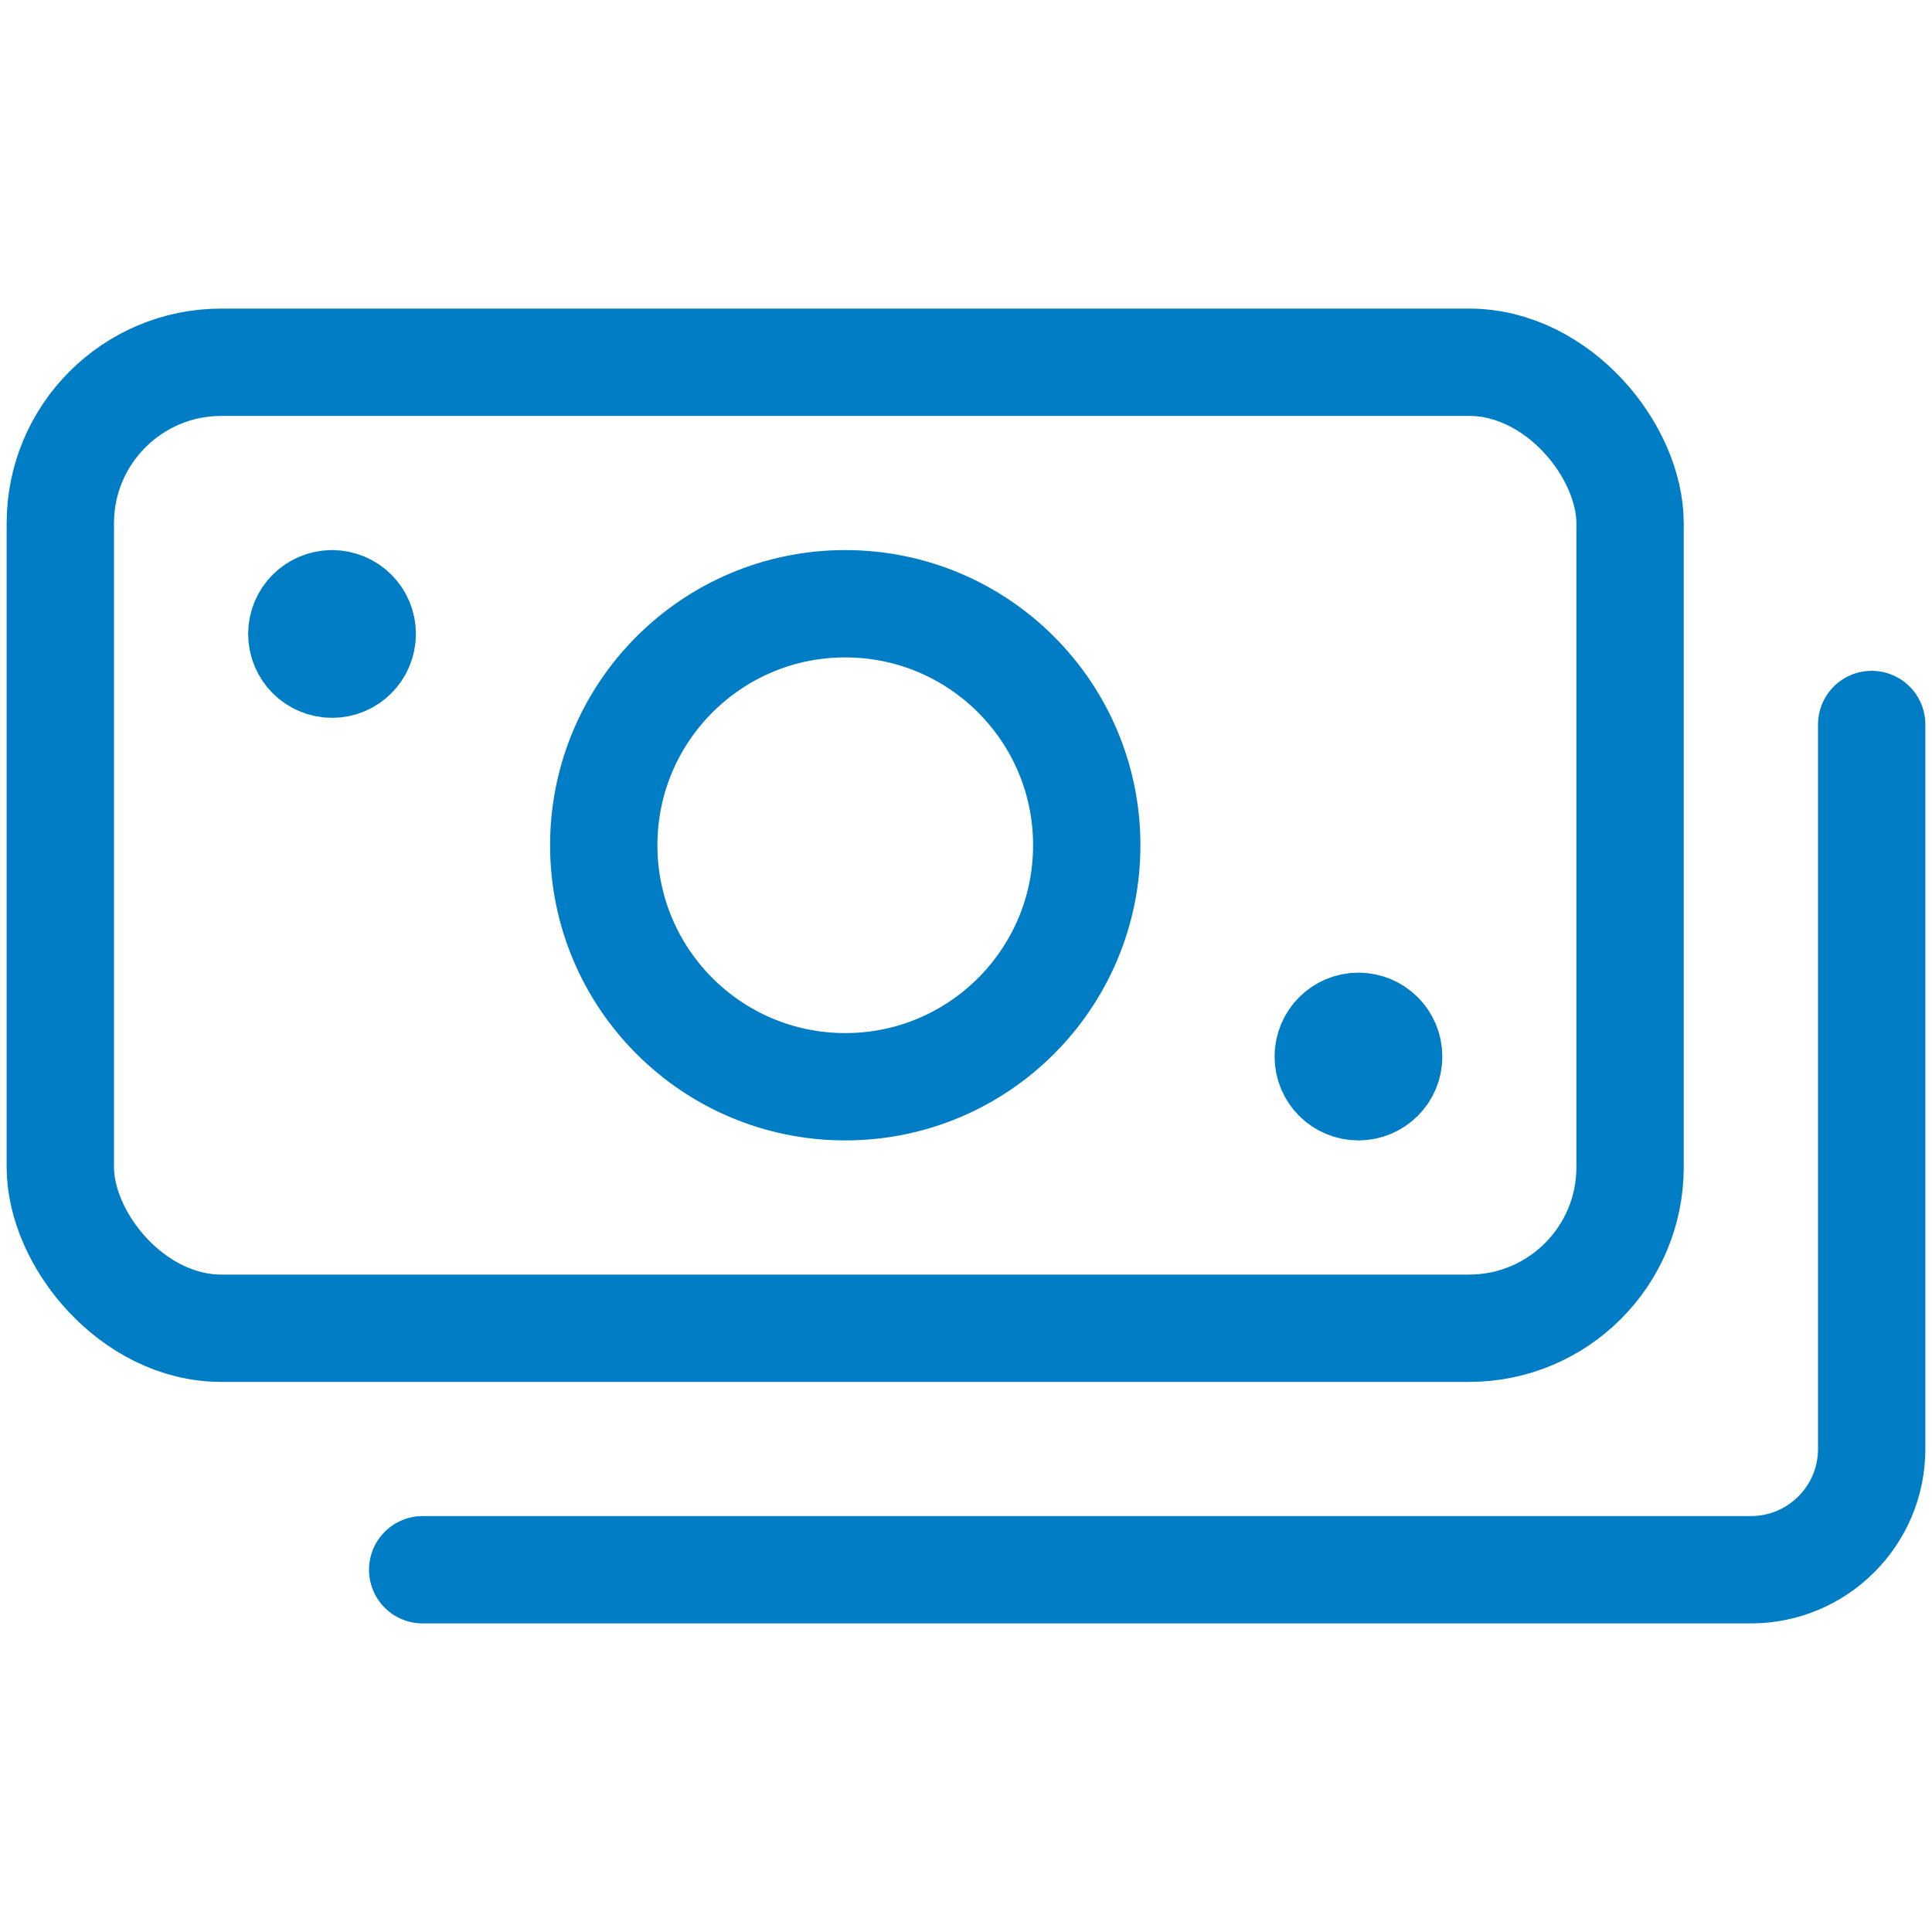 <svg width="18" height="18" viewBox="0 0 18 18" fill="none" xmlns="http://www.w3.org/2000/svg">
<path d="M3.094 5.625C3.249 5.625 3.375 5.751 3.375 5.906C3.375 6.062 3.249 6.188 3.094 6.188C2.938 6.188 2.812 6.062 2.812 5.906C2.812 5.751 2.938 5.625 3.094 5.625" stroke="#007DC5" stroke-linecap="round" stroke-linejoin="round"/>
<path d="M12.656 9.562C12.812 9.562 12.938 9.688 12.938 9.844C12.938 9.999 12.812 10.125 12.656 10.125C12.501 10.125 12.375 9.999 12.375 9.844C12.375 9.688 12.501 9.562 12.656 9.562" stroke="#007DC5" stroke-linecap="round" stroke-linejoin="round"/>
<rect x="0.562" y="3.375" width="14.625" height="9" rx="1.5" stroke="#007DC5" stroke-linecap="round" stroke-linejoin="round"/>
<circle cx="7.875" cy="7.875" r="2.25" stroke="#007DC5" stroke-linecap="round" stroke-linejoin="round"/>
<path d="M17.438 6.75V13.5C17.438 14.121 16.934 14.625 16.312 14.625H3.938" stroke="#007DC5" stroke-linecap="round" stroke-linejoin="round"/>
</svg>
